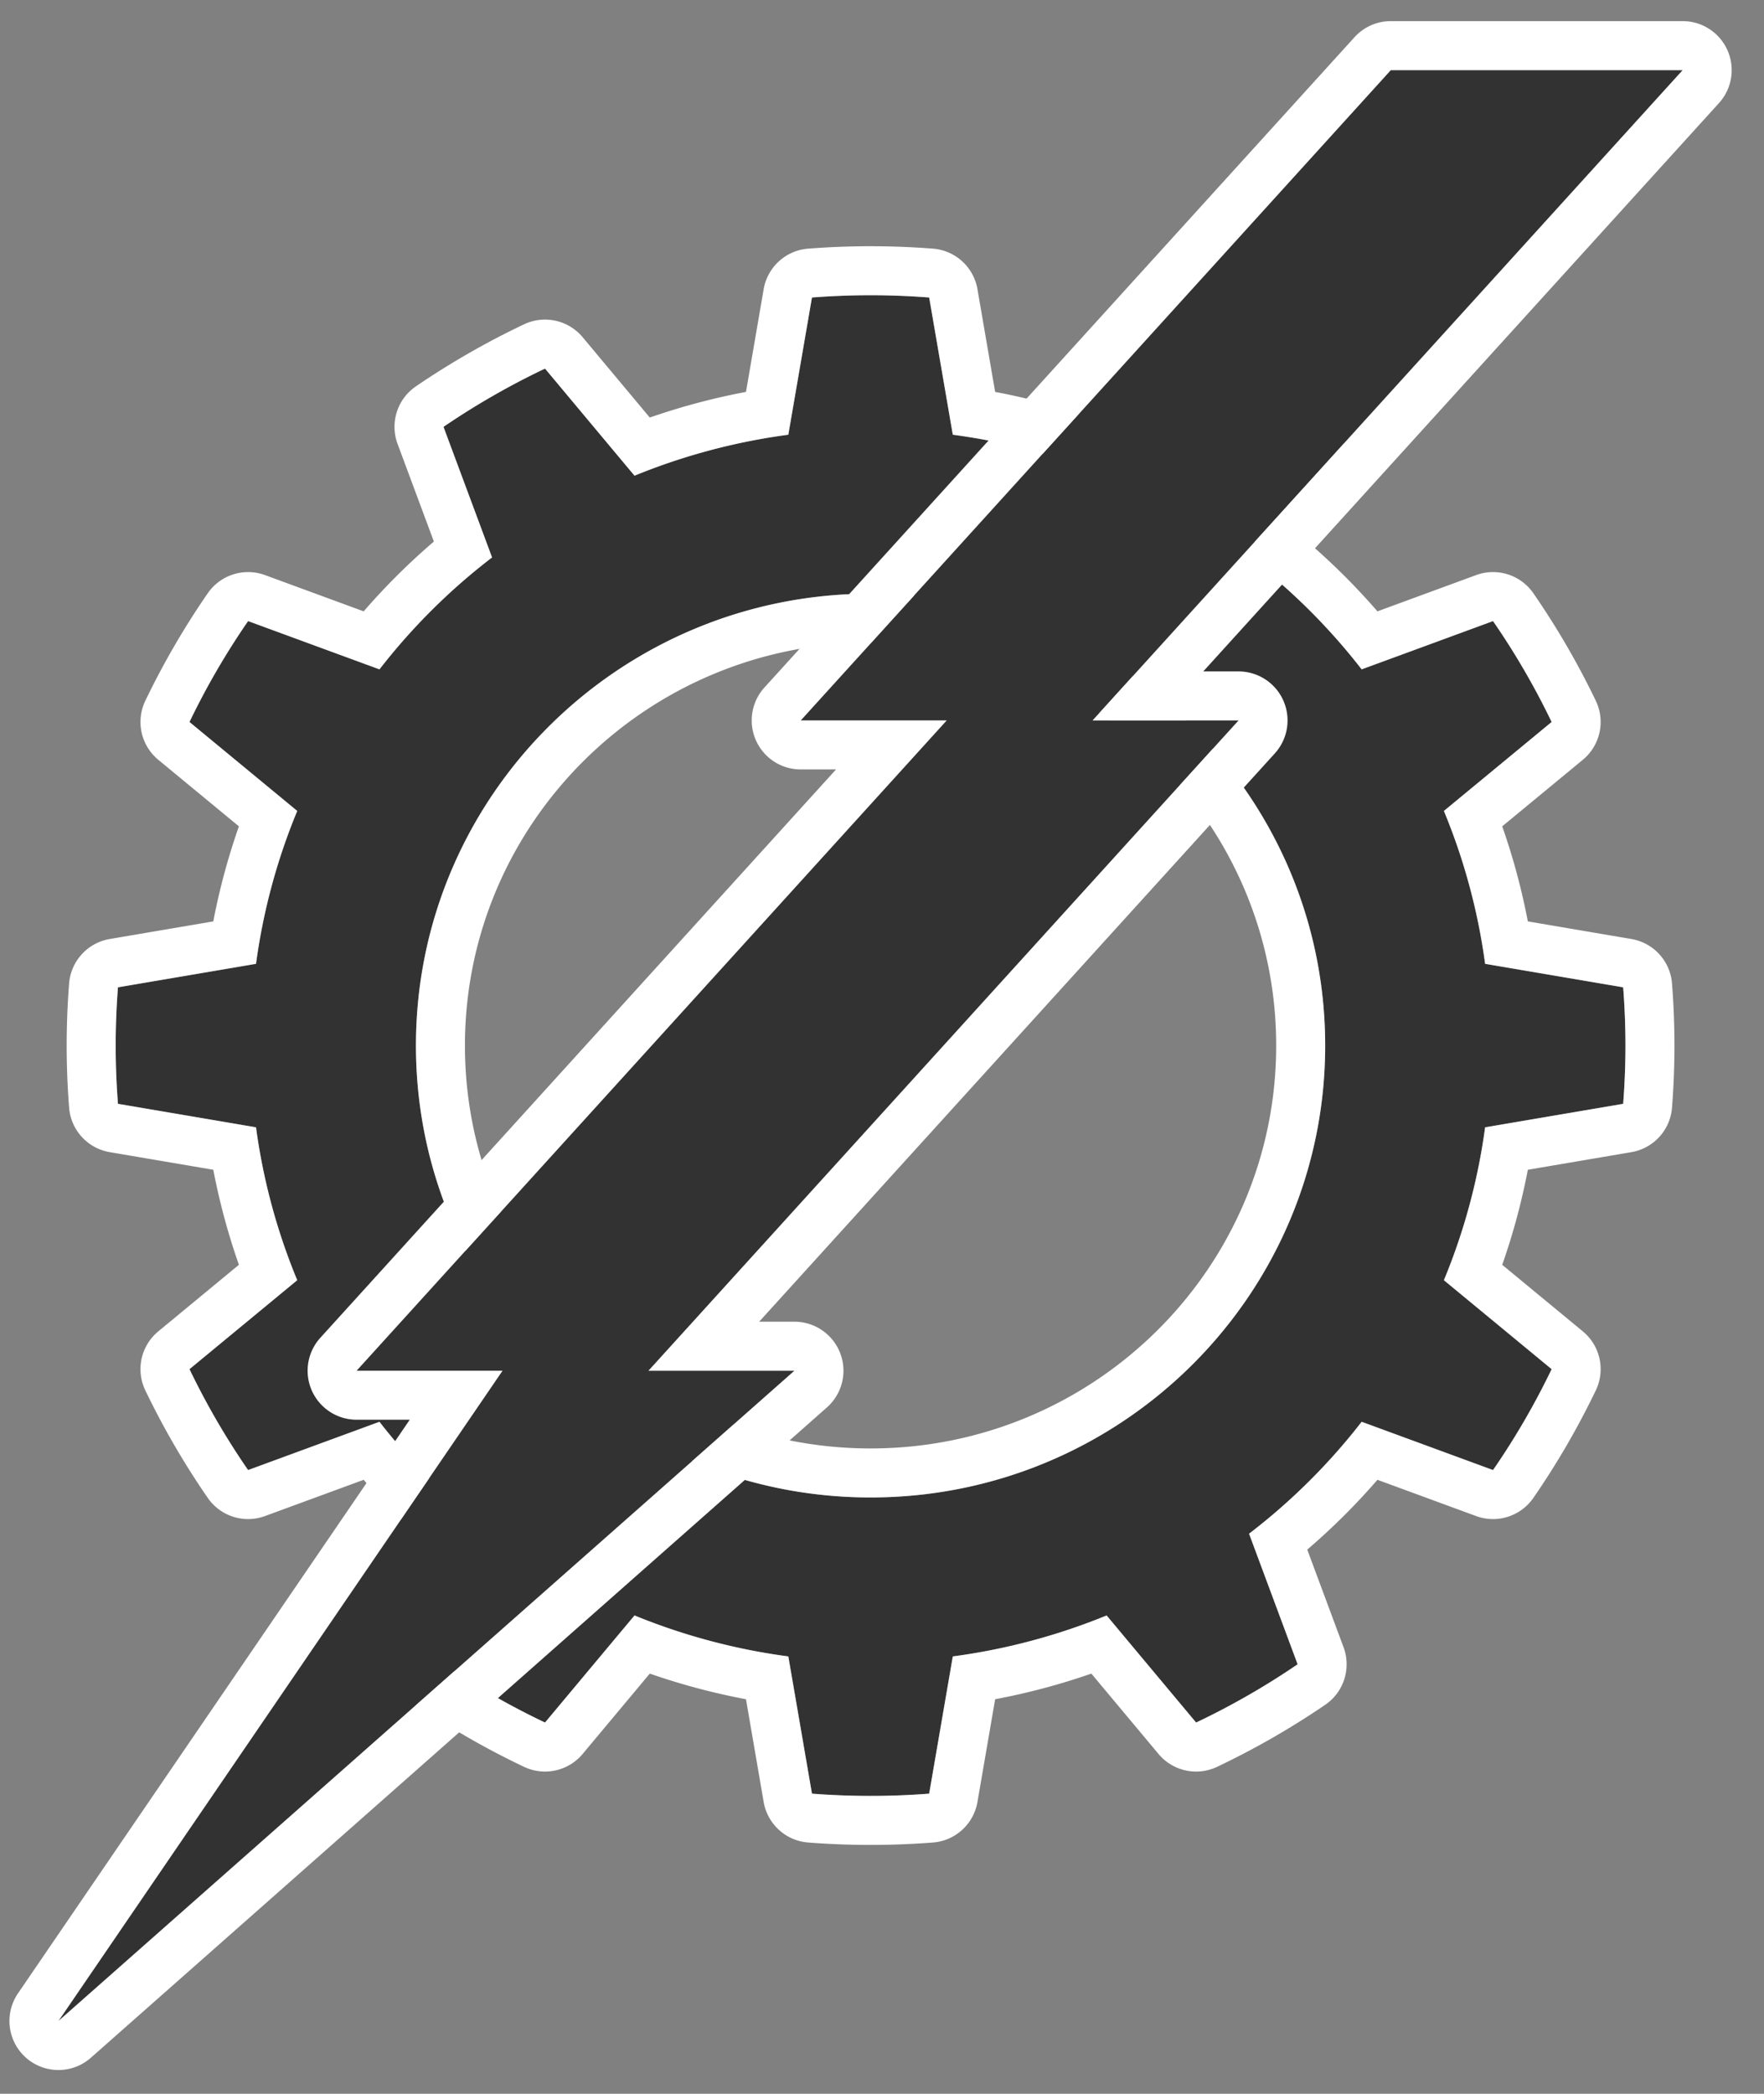 <svg viewBox="0 0 225 267" xmlns="http://www.w3.org/2000/svg" xml:space="preserve" fill-rule="evenodd" clip-rule="evenodd" stroke-linejoin="round" stroke-miterlimit="2">
  <rect x="0" y="0" width="225" height="267" fill="#808080" stroke="none"/>
  <path id="Artboard4" fill="none" d="M0 0h225v266.667H0z"/>
  <g id="logo">
    <path d="M118.517 37.938a96.912 96.912 0 0 0-14.951 0l-3.015 17.499a79.47 79.47 0 0 0-19.618 5.224c-3.806-4.552-7.611-9.104-11.415-13.657a96.42 96.42 0 0 0-12.949 7.429c2.066 5.551 4.131 11.101 6.194 16.652a78.881 78.881 0 0 0-14.361 14.272c-5.586-2.051-11.172-4.102-16.757-6.155a95.566 95.566 0 0 0-7.476 12.867l13.743 11.344a78.18 78.18 0 0 0-5.257 19.496c-5.87.999-11.739 1.998-17.609 2.995a94.974 94.974 0 0 0 0 14.858c5.87.998 11.739 1.996 17.609 2.996a78.18 78.18 0 0 0 5.257 19.496l-13.743 11.343a95.639 95.639 0 0 0 7.476 12.868c5.585-2.053 11.171-4.105 16.757-6.156a78.85 78.85 0 0 0 14.361 14.272c-2.063 5.551-4.128 11.102-6.194 16.652a96.312 96.312 0 0 0 12.949 7.429c3.804-4.552 7.609-9.105 11.415-13.656a79.514 79.514 0 0 0 19.618 5.224c1.006 5.832 2.011 11.665 3.015 17.498 4.976.386 9.975.386 14.951 0a90966.76 90966.76 0 0 1 3.014-17.498 79.522 79.522 0 0 0 19.619-5.224l11.415 13.656a96.363 96.363 0 0 0 12.948-7.429l-6.194-16.652a78.823 78.823 0 0 0 14.362-14.272c5.586 2.051 11.171 4.103 16.757 6.156a95.632 95.632 0 0 0 7.475-12.868l-13.742-11.343a78.224 78.224 0 0 0 5.257-19.496c5.869-1 11.739-1.998 17.608-2.996a94.974 94.974 0 0 0 0-14.858 53932.26 53932.26 0 0 1-17.608-2.995 78.224 78.224 0 0 0-5.257-19.496l13.742-11.344a95.56 95.56 0 0 0-7.475-12.867 56583.12 56583.12 0 0 1-16.757 6.155 78.855 78.855 0 0 0-14.362-14.272l6.194-16.652a96.47 96.47 0 0 0-12.948-7.429L141.15 60.661a79.478 79.478 0 0 0-19.619-5.224l-3.014-17.499Zm-7.476 37.771c32.004 0 57.987 25.82 57.987 57.624 0 31.804-25.983 57.625-57.987 57.625-32.004 0-57.987-25.821-57.987-57.625s25.983-57.624 57.987-57.624Z" fill="#323232"/>
    <path d="M124.676 36.878a6.25 6.25 0 0 0-5.677-5.171c-5.297-.41-10.618-.41-15.916 0a6.25 6.25 0 0 0-5.677 5.171c-.751 4.366-1.503 8.733-2.256 13.099a85.646 85.646 0 0 0-12.271 3.269l-8.565-10.249a6.25 6.25 0 0 0-7.478-1.638 102.578 102.578 0 0 0-13.787 7.91 6.25 6.25 0 0 0-2.337 7.344c1.544 4.148 3.087 8.297 4.629 12.445a85.026 85.026 0 0 0-8.953 8.902L33.8 73.336a6.25 6.25 0 0 0-7.299 2.315 101.814 101.814 0 0 0-7.964 13.709 6.25 6.25 0 0 0 1.654 7.53l10.282 8.486a84.284 84.284 0 0 0-3.267 12.121l-13.207 2.246a6.25 6.25 0 0 0-5.184 5.673 101.344 101.344 0 0 0 0 15.835 6.25 6.25 0 0 0 5.184 5.673l13.207 2.246a84.32 84.32 0 0 0 3.267 12.121l-10.282 8.486a6.248 6.248 0 0 0-1.654 7.529 101.752 101.752 0 0 0 7.964 13.709 6.249 6.249 0 0 0 7.299 2.316l12.588-4.624a85.036 85.036 0 0 0 8.954 8.902l-4.63 12.445a6.248 6.248 0 0 0 2.337 7.343 102.692 102.692 0 0 0 13.787 7.911 6.25 6.25 0 0 0 7.478-1.638l8.566-10.249a85.707 85.707 0 0 0 12.271 3.269l2.255 13.099a6.25 6.25 0 0 0 5.677 5.171c5.298.41 10.619.41 15.916 0a6.25 6.25 0 0 0 5.677-5.171l2.256-13.099a85.777 85.777 0 0 0 12.271-3.269l8.566 10.249a6.249 6.249 0 0 0 7.477 1.638 102.766 102.766 0 0 0 13.788-7.911 6.25 6.25 0 0 0 2.337-7.343l-4.63-12.446a85.035 85.035 0 0 0 8.954-8.902l12.587 4.625a6.249 6.249 0 0 0 7.299-2.316 101.865 101.865 0 0 0 7.965-13.709 6.25 6.25 0 0 0-1.655-7.529l-10.281-8.486a84.545 84.545 0 0 0 3.267-12.121l13.207-2.246a6.248 6.248 0 0 0 5.183-5.673c.413-5.271.413-10.565 0-15.835a6.248 6.248 0 0 0-5.183-5.673l-13.208-2.247a84.433 84.433 0 0 0-3.266-12.12l10.281-8.486a6.251 6.251 0 0 0 1.655-7.53 101.927 101.927 0 0 0-7.965-13.709 6.25 6.25 0 0 0-7.299-2.315l-12.588 4.624a85.122 85.122 0 0 0-8.953-8.902l4.63-12.445a6.251 6.251 0 0 0-2.337-7.344 102.651 102.651 0 0 0-13.788-7.91 6.249 6.249 0 0 0-7.477 1.638l-8.567 10.249a85.598 85.598 0 0 0-12.27-3.269l-2.256-13.099Zm-6.159 1.06a96.912 96.912 0 0 0-14.951 0l-3.015 17.499a79.47 79.47 0 0 0-19.618 5.224c-3.806-4.552-7.611-9.104-11.415-13.657a96.42 96.42 0 0 0-12.949 7.429c2.066 5.551 4.131 11.101 6.194 16.652a78.881 78.881 0 0 0-14.361 14.272c-5.586-2.051-11.172-4.102-16.757-6.155a95.566 95.566 0 0 0-7.476 12.867l13.743 11.344a78.18 78.18 0 0 0-5.257 19.496c-5.87.999-11.739 1.998-17.609 2.995a94.974 94.974 0 0 0 0 14.858c5.87.998 11.739 1.996 17.609 2.996a78.18 78.18 0 0 0 5.257 19.496l-13.743 11.343a95.639 95.639 0 0 0 7.476 12.868c5.585-2.053 11.171-4.105 16.757-6.156a78.85 78.85 0 0 0 14.361 14.272c-2.063 5.551-4.128 11.102-6.194 16.652a96.312 96.312 0 0 0 12.949 7.429c3.804-4.552 7.609-9.105 11.415-13.656a79.514 79.514 0 0 0 19.618 5.224c1.006 5.832 2.011 11.665 3.015 17.498 4.976.386 9.975.386 14.951 0a90966.76 90966.76 0 0 1 3.014-17.498 79.522 79.522 0 0 0 19.619-5.224l11.415 13.656a96.363 96.363 0 0 0 12.948-7.429l-6.194-16.652a78.823 78.823 0 0 0 14.362-14.272c5.586 2.051 11.171 4.103 16.757 6.156a95.632 95.632 0 0 0 7.475-12.868l-13.742-11.343a78.224 78.224 0 0 0 5.257-19.496c5.869-1 11.739-1.998 17.608-2.996a94.974 94.974 0 0 0 0-14.858 53932.26 53932.26 0 0 1-17.608-2.995 78.224 78.224 0 0 0-5.257-19.496l13.742-11.344a95.56 95.56 0 0 0-7.475-12.867 56583.12 56583.12 0 0 1-16.757 6.155 78.855 78.855 0 0 0-14.362-14.272l6.194-16.652a96.47 96.47 0 0 0-12.948-7.429L141.15 60.661a79.478 79.478 0 0 0-19.619-5.224l-3.014-17.499Zm-7.476 37.771c32.004 0 57.987 25.82 57.987 57.624 0 31.804-25.983 57.625-57.987 57.625-32.004 0-57.987-25.821-57.987-57.625s25.983-57.624 57.987-57.624Zm0 6.25c28.544 0 51.737 23.009 51.737 51.374 0 28.366-23.193 51.375-51.737 51.375s-51.737-23.009-51.737-51.375c0-28.365 23.193-51.374 51.737-51.374Z" fill="#fff"/>
    <path d="M45.487 174.796h18.615L7.454 257.723l93.879-82.927H82.717L157.98 91.87h-18.615l75.263-82.926h-37.23L102.135 91.87h18.615l-75.263 82.926Z" fill="#323232"/>
    <path d="M40.859 170.596a6.25 6.25 0 0 0 4.628 10.45h6.777l-49.97 73.151a6.25 6.25 0 0 0 9.298 8.21l93.878-82.926a6.25 6.25 0 0 0-4.137-10.935H96.83l65.778-72.475a6.252 6.252 0 0 0-4.628-10.451h-4.502l65.778-72.475a6.251 6.251 0 0 0-4.628-10.451h-37.23a6.25 6.25 0 0 0-4.629 2.05L97.506 87.67a6.248 6.248 0 0 0 4.629 10.45h4.502l-65.778 72.476Zm4.628 4.2h18.615L7.454 257.723l93.879-82.927H82.717L157.98 91.87h-18.615l75.263-82.926h-37.23L102.135 91.87h18.615l-75.263 82.926Z" fill="#fff"/>
  </g>
</svg>